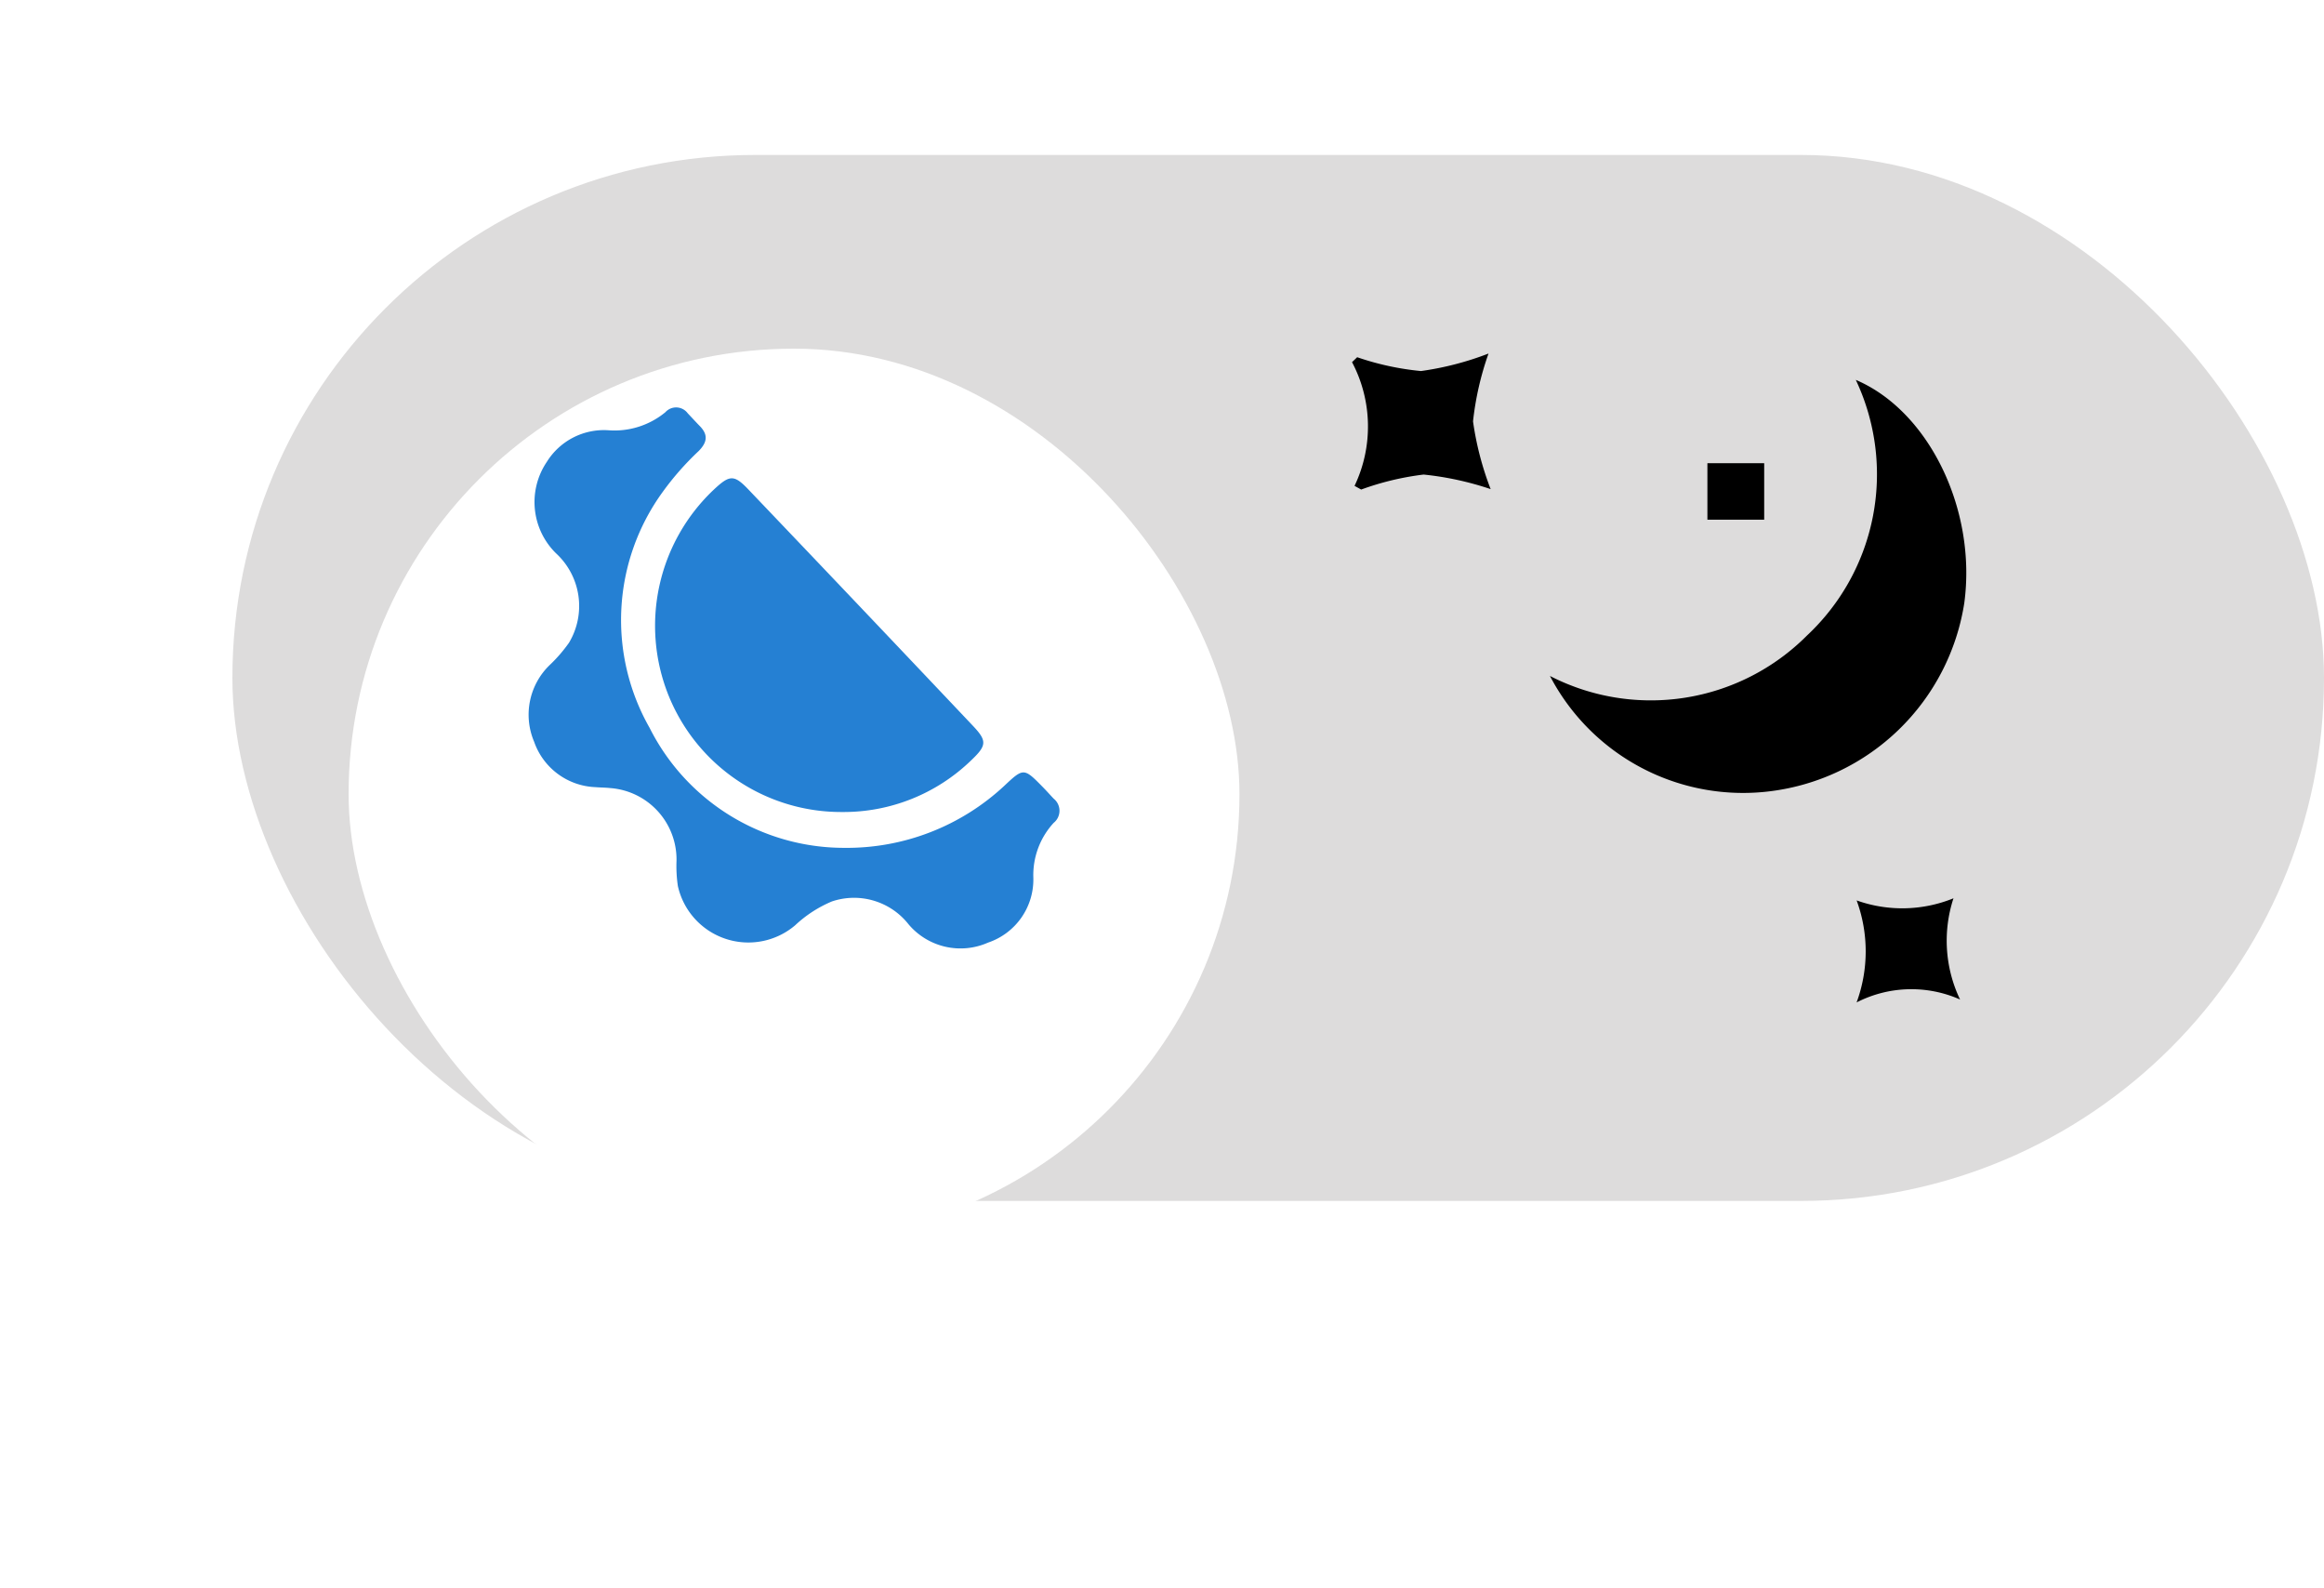 <svg xmlns="http://www.w3.org/2000/svg" xmlns:xlink="http://www.w3.org/1999/xlink" width="60" height="41" viewBox="0 0 60 41">
  <defs>
    <filter id="Rectangle_221" x="0" y="0" width="41" height="41" filterUnits="userSpaceOnUse">
      <feOffset dy="3" input="SourceAlpha"/>
      <feGaussianBlur stdDeviation="3" result="blur"/>
      <feFlood flood-opacity="0.078"/>
      <feComposite operator="in" in2="blur"/>
      <feComposite in="SourceGraphic"/>
    </filter>
  </defs>
  <g id="Group_443" data-name="Group 443" transform="translate(-138 -589)">
    <rect id="Rectangle_220" data-name="Rectangle 220" width="54" height="27" rx="13.5" transform="translate(144 593)" fill="#dddcdc"/>
    <g transform="matrix(1, 0, 0, 1, 138, 589)" filter="url(#Rectangle_221)">
      <rect id="Rectangle_221-2" data-name="Rectangle 221" width="23" height="23" rx="11.5" transform="translate(9 6)" fill="#fff"/>
    </g>
    <g id="Group_441" data-name="Group 441">
      <g id="Group_439" data-name="Group 439" transform="translate(-1951.632 1018.44)">
        <path id="Path_411" data-name="Path 411" d="M2111.406-407.554a5.967,5.967,0,0,0,4.166-1.612c.479-.451.5-.449.963.023.1.1.2.213.3.319a.4.4,0,0,1,0,.625,1.99,1.99,0,0,0-.525,1.4,1.719,1.719,0,0,1-1.169,1.691,1.755,1.755,0,0,1-2.053-.473,1.79,1.79,0,0,0-1.977-.59,3.19,3.19,0,0,0-.951.617,1.865,1.865,0,0,1-3.027-1.014,3.516,3.516,0,0,1-.035-.655,1.849,1.849,0,0,0-1.712-1.874c-.127-.014-.256-.013-.383-.024a1.748,1.748,0,0,1-1.581-1.172,1.782,1.782,0,0,1,.4-1.978,3.875,3.875,0,0,0,.5-.577,1.847,1.847,0,0,0-.334-2.308,1.853,1.853,0,0,1-.238-2.362,1.736,1.736,0,0,1,1.583-.816,2.064,2.064,0,0,0,1.477-.465.373.373,0,0,1,.578.028c.1.105.2.215.3.318.228.226.212.422-.017.655a7.33,7.33,0,0,0-.938,1.068,5.624,5.624,0,0,0-.33,6.078A5.621,5.621,0,0,0,2111.406-407.554Z" fill="#2580d3"/>
        <path id="Path_412" data-name="Path 412" d="M2137.867-393.659a4.805,4.805,0,0,1-4.494-3.03,4.828,4.828,0,0,1,1.179-5.294c.41-.384.522-.391.9.008q2.9,3.038,5.782,6.085c.374.394.367.512-.043.9A4.73,4.73,0,0,1,2137.867-393.659Z" transform="translate(-26.489 -14.82)" fill="#2580d3"/>
      </g>
    </g>
    <g id="Group_442" data-name="Group 442">
      <g id="Group_440" data-name="Group 440" transform="translate(-1986.681 1079.061)">
        <path id="Path_413" data-name="Path 413" d="M2198.8-468.066a5.693,5.693,0,0,0,6.635-1.043,5.7,5.7,0,0,0,1.261-6.6c1.9.808,3.128,3.373,2.8,5.767a5.793,5.793,0,0,1-5.01,4.852A5.627,5.627,0,0,1,2198.8-468.066Z" transform="translate(-34.103 -4.546)"/>
        <path id="Path_414" data-name="Path 414" d="M2159.652-477.519a3.559,3.559,0,0,0-.065-3.194l.133-.127a7.151,7.151,0,0,0,1.647.357,7.817,7.817,0,0,0,1.744-.452,7.734,7.734,0,0,0-.4,1.751,7.882,7.882,0,0,0,.455,1.749,7.94,7.94,0,0,0-1.73-.376,7.228,7.228,0,0,0-1.613.387Z" transform="translate(0 0)"/>
        <path id="Path_415" data-name="Path 415" d="M2259.507-372.99a3.506,3.506,0,0,0,2.5-.055,3.516,3.516,0,0,0,.17,2.613,3.1,3.1,0,0,0-2.671.075A3.818,3.818,0,0,0,2259.507-372.99Z" transform="translate(-86.892 -93.828)"/>
        <path id="Path_416" data-name="Path 416" d="M2231.442-459.213v1.458h-1.466v-1.458Z" transform="translate(-61.214 -18.891)"/>
      </g>
    </g>
  </g>
</svg>
